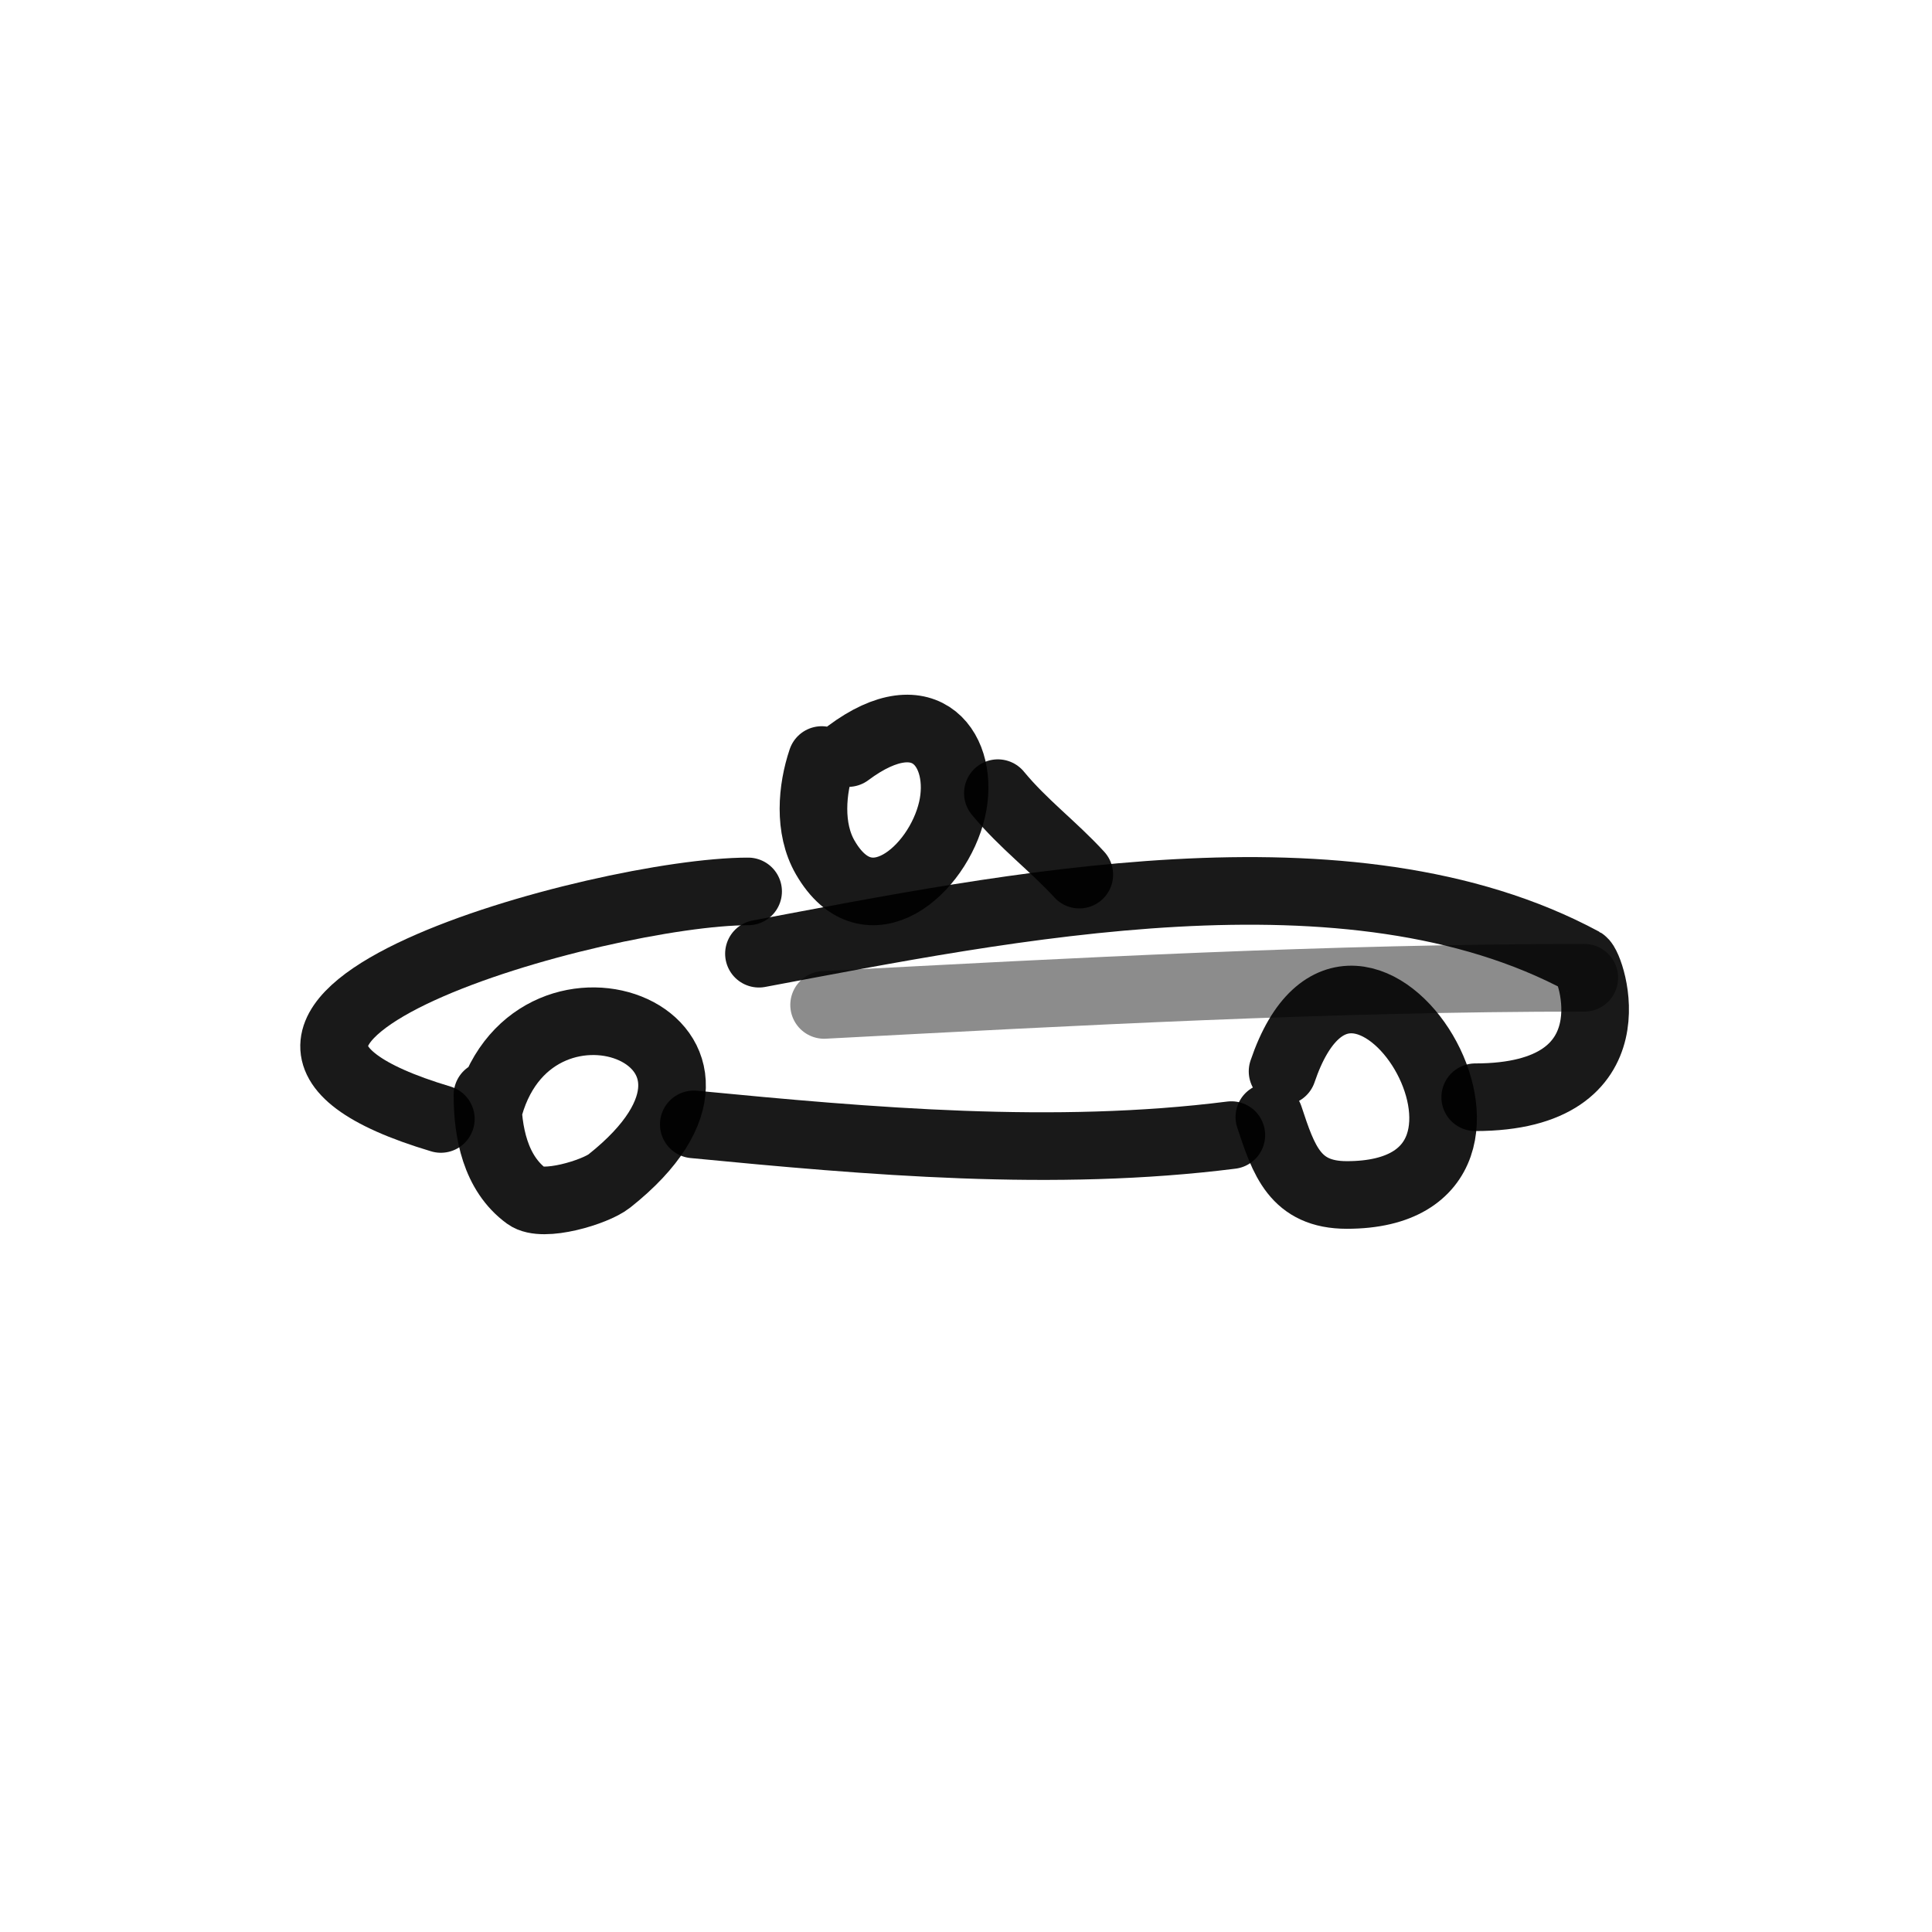 <svg width="256px" height="256px" viewBox="-40 -40 480.00 480.00" fill="none" xmlns="http://www.w3.org/2000/svg"><g id="SVGRepo_bgCarrier" stroke-width="0"></g><g id="SVGRepo_tracerCarrier" stroke-linecap="round" stroke-linejoin="round"></g><g id="SVGRepo_iconCarrier"> <path d="M69.528 238.001C-9.474 214.379 109.671 181.471 145.868 181.471" stroke="#000000" stroke-opacity="0.9" stroke-width="16.8" stroke-linecap="round" stroke-linejoin="round"></path> <path d="M148.557 196.945C209.808 185.466 295.226 167.576 353.277 198.843C355.344 199.96 366.639 232.606 326.512 232.606" stroke="#000000" stroke-opacity="0.9" stroke-width="16.8" stroke-linecap="round" stroke-linejoin="round"></path> <path d="M132.369 239.351C176.122 243.588 221.927 247.583 265.924 242.016" stroke="#000000" stroke-opacity="0.9" stroke-width="16.8" stroke-linecap="round" stroke-linejoin="round"></path> <path d="M278.649 226.177C296.83 172.527 348.636 256.888 294.608 256.888C281.742 256.888 278.93 248.28 275.367 237.517" stroke="#000000" stroke-opacity="0.9" stroke-width="16.8" stroke-linecap="round" stroke-linejoin="round"></path> <path d="M81.572 234.895C93.122 194.364 155.508 218.441 111.39 253.413C107.888 256.19 94.883 260.122 90.889 257.214C83.032 251.497 81.106 241.245 81.106 232.044" stroke="#000000" stroke-opacity="0.9" stroke-width="16.8" stroke-linecap="round" stroke-linejoin="round"></path> <path d="M170.718 147.096C190.27 132.502 199.82 146.9 196.541 161.104C193.032 176.304 175.62 191.364 165.033 173.047C160.817 165.762 161.721 156.054 164.158 148.827" stroke="#000000" stroke-opacity="0.9" stroke-width="16.8" stroke-linecap="round" stroke-linejoin="round"></path> <path d="M207.915 157.059C214.26 164.764 221.607 170.144 228.151 177.295" stroke="#000000" stroke-opacity="0.9" stroke-width="16.8" stroke-linecap="round" stroke-linejoin="round"></path> <path opacity="0.503" d="M164.746 209.672C227.059 206.384 290.355 202.927 353.612 202.927" stroke="#000000" stroke-opacity="0.9" stroke-width="16.8" stroke-linecap="round" stroke-linejoin="round"></path> </g></svg>
